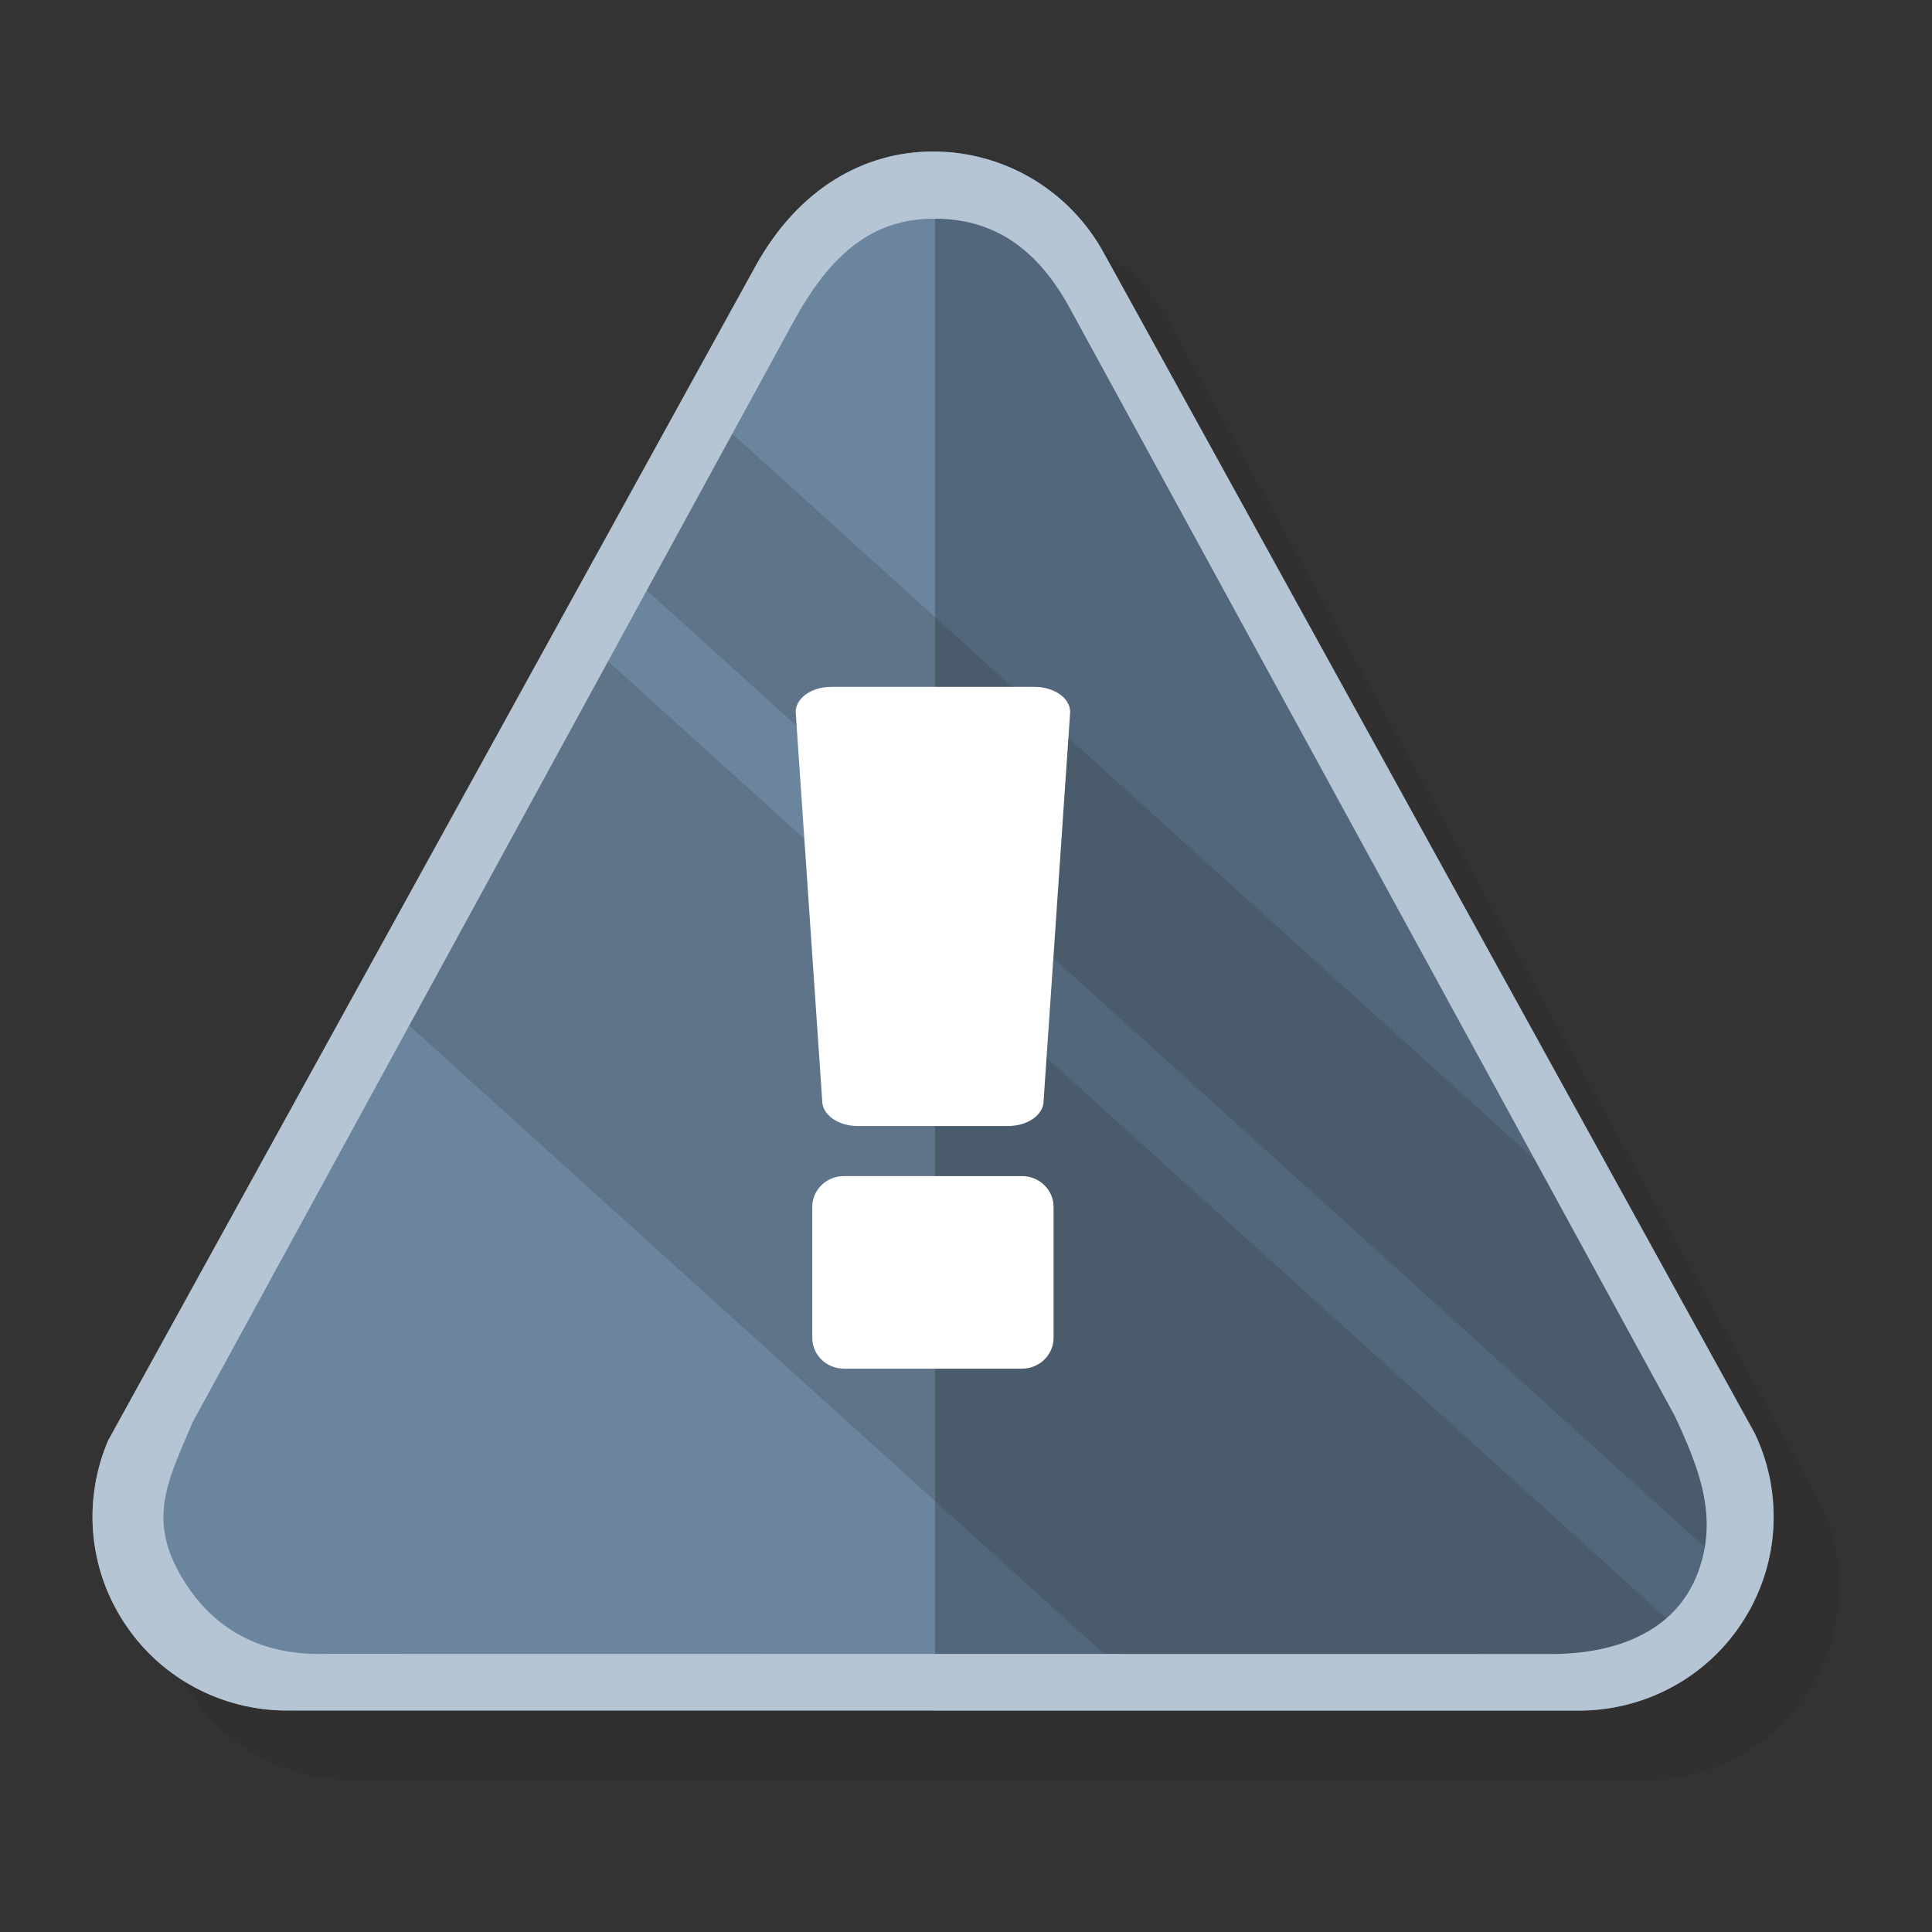 <svg id="icon-svg" xmlns="http://www.w3.org/2000/svg" viewBox="0 0 256 256">
<rect x="0" y="0" width="256" height="256" fill="#333333" stroke="none"/>
<g id="icon-alert">
	<path id="global-shadow" opacity="0.1" fill="#201813" enable-background="new    " d="M241.259,199.228l-86.22-156.346
		c0-0.004-0.004-0.007-0.004-0.009c-4.354-8.058-12.88-13.535-22.699-13.535c-8.966,0-17.755,4.769-23.509,15.199L23.046,200.143
		c-3.225,7.562-2.765,16.531,2.023,23.964c5.087,7.908,13.788,12.088,22.558,11.792c0.012,0,0.023,0.009,0.035,0.009l169.906,0.014
		h0.143c9.1,0.086,17.96-4.644,22.73-13.113C244.689,215.259,244.703,206.501,241.259,199.228z"/>
	<path id="color_1_" fill="#6B859F" d="M232.536,189.968l-86.22-156.345c-0.003-0.005-0.004-0.007-0.007-0.01
		c-4.354-8.058-12.88-13.535-22.694-13.535c-8.971,0-17.758,4.769-23.51,15.199L14.322,190.883
		c-3.225,7.562-2.764,16.531,2.023,23.965c5.087,7.907,13.787,12.088,22.557,11.791c0.012,0,0.024,0.01,0.035,0.01l169.906,0.013
		h0.145c9.099,0.086,17.958-4.643,22.728-13.113C235.965,206,235.979,197.242,232.536,189.968z"/>
	<g id="shadow">
		<path fill="#52677B" d="M225.02,208.296c2.748-7.438,0.004-13.975-3.098-20.672c0,0-79.832-146.187-79.835-146.188
			c-3.905-7.402-9.381-12.44-18.185-12.461v190.184c40.596,0.004,81.283,0.011,81.283,0.011
			C213.372,219.248,221.932,216.651,225.02,208.296z"/>
		<path opacity="0.15" fill="#201813" enable-background="new    " d="M232.536,189.968l-10.948-19.849L90.916,51.945L79.513,72.63
			l153.309,138.64C235.902,204.279,235.639,196.523,232.536,189.968z"/>
		<path opacity="0.15" fill="#201813" enable-background="new    " d="M74.351,81.999L47.83,130.104l106.763,96.55l54.25,0.005
			h0.145c6.512,0.061,12.879-2.383,17.737-6.865L74.351,81.999z"/>
		<path fill="#B5C5D3" d="M232.536,189.968l-86.22-156.345c-0.003-0.005-0.004-0.007-0.007-0.01
			c-4.354-8.058-12.88-13.535-22.694-13.535c-8.971,0-17.758,4.769-23.51,15.199L14.322,190.883
			c-3.225,7.562-2.764,16.531,2.023,23.965c5.087,7.907,13.787,12.088,22.557,11.791c0.012,0,0.024,0.01,0.035,0.01l169.906,0.013
			h0.145c9.099,0.086,17.958-4.643,22.728-13.113C235.965,206,235.979,197.242,232.536,189.968z M225.02,208.296
			c-3.088,8.354-11.647,10.951-19.835,10.872c0,0-161.99-0.023-162-0.023c-7.895,0.275-15.335-2.772-19.789-11.404
			c-3.708-7.188-0.782-12.311,2.123-19.278l79.438-145.498c5.177-9.6,10.827-13.993,18.898-13.993
			c8.831,0,14.32,5.043,18.234,12.463c0.001,0.002,79.835,146.188,79.835,146.188C225.023,194.321,227.768,200.864,225.02,208.296z"
			/>
	</g>
	<g id="signal">
		<path fill="#FFFFFF" d="M139.605,159.917c0-2.254-1.882-4.08-4.196-4.08h-23.585c-2.315,0-4.193,1.826-4.193,4.08v17.35
			c0,2.26,1.877,4.089,4.193,4.089h23.585c2.314,0,4.196-1.829,4.196-4.089V159.917z"/>
		<path fill="#FFFFFF" d="M141.802,94.343c0-1.835-2.103-3.327-4.697-3.327h-26.981c-2.592,0-4.693,1.491-4.693,3.327l3.519,51.534
			c0,1.835,2.102,3.327,4.693,3.327h19.947c2.591,0,4.691-1.492,4.691-3.327L141.802,94.343z"/>
	</g>
</g>
</svg>
